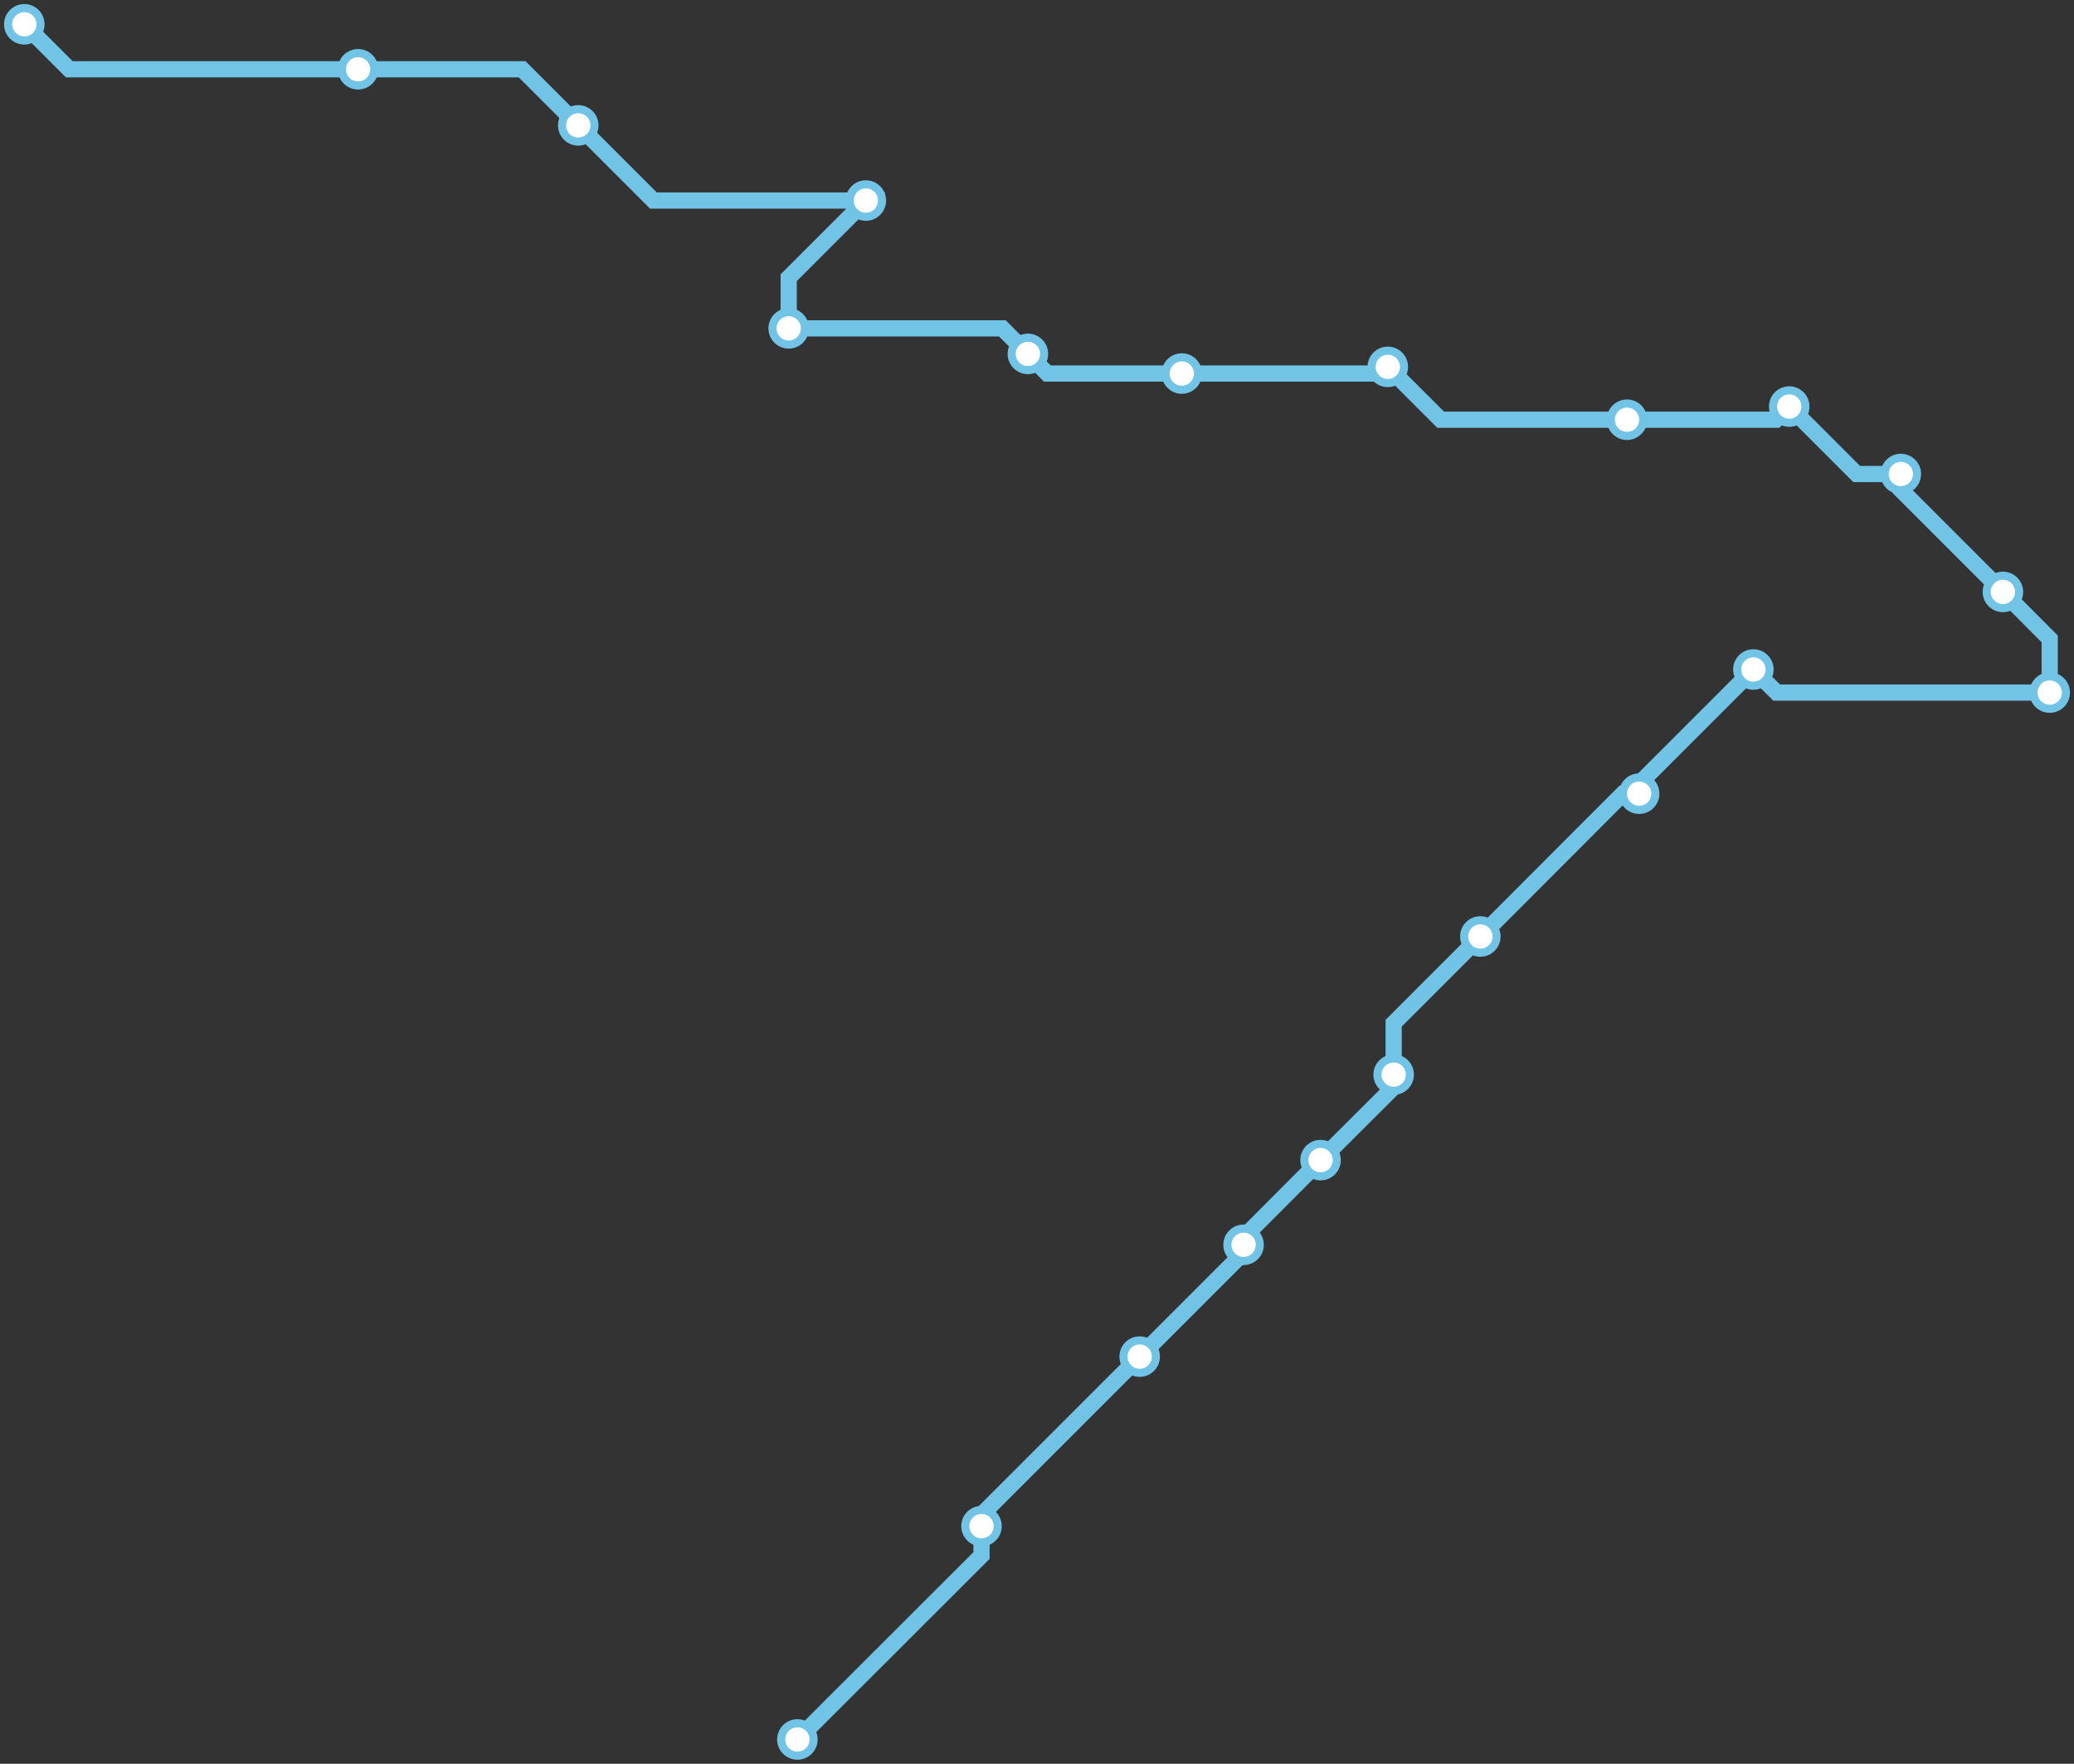 <svg width="1024.0" height="870.7" xmlns="http://www.w3.org/2000/svg">
<rect width="100%" height="100%" fill="#333333" stroke="none"/>
<path d="M12.0 12.0 L34.2 34.2 L176.8 34.2 L257.8 34.2 L285.5 61.9 L322.6 99.0 L427.5 99.0 L389.4 137.1 L389.4 162.1 L494.9 162.1 L507.5 174.7 L517.1 184.4 L583.5 184.4 L682.0 184.4 L685.2 181.1 L711.3 207.2 L803.3 207.2 L876.8 207.2 L883.4 200.7 L916.7 234.0 L938.5 234.0 L938.5 241.8 L988.9 292.2 L1012.0 315.4 L1012.0 341.9 L877.2 341.9 L865.7 330.5 L809.3 386.9 L809.3 391.8 L801.3 391.8 L730.9 462.3 L688.1 505.1 L688.1 530.5 L688.1 536.7 L652.0 572.7 L614.0 610.8 L614.0 614.5 L614.0 618.4 L562.7 669.7 L484.6 747.8 L484.6 753.4 L484.6 767.9 L393.7 858.7 " />
<circle cx="12.0" cy="12.0" r="8" />
<circle cx="176.8" cy="34.2" r="8" />
<circle cx="285.5" cy="61.9" r="8" />
<circle cx="427.5" cy="99.0" r="8" />
<circle cx="389.4" cy="162.1" r="8" />
<circle cx="507.5" cy="174.7" r="8" />
<circle cx="583.5" cy="184.4" r="8" />
<circle cx="685.2" cy="181.1" r="8" />
<circle cx="803.3" cy="207.2" r="8" />
<circle cx="883.4" cy="200.7" r="8" />
<circle cx="938.5" cy="234.0" r="8" />
<circle cx="988.9" cy="292.2" r="8" />
<circle cx="1012.0" cy="341.9" r="8" />
<circle cx="865.7" cy="330.5" r="8" />
<circle cx="809.3" cy="391.8" r="8" />
<circle cx="730.9" cy="462.3" r="8" />
<circle cx="688.1" cy="530.5" r="8" />
<circle cx="652.0" cy="572.7" r="8" />
<circle cx="614.0" cy="614.5" r="8" />
<circle cx="562.7" cy="669.7" r="8" />
<circle cx="484.6" cy="753.4" r="8" />
<circle cx="393.7" cy="858.7" r="8" />
<style>
circle {
fill: white;
stroke: #72C4E7;
stroke-width: 4;
}
path {
fill: none;
stroke: #72C4E7;
stroke-width: 8;
}</style>
</svg>